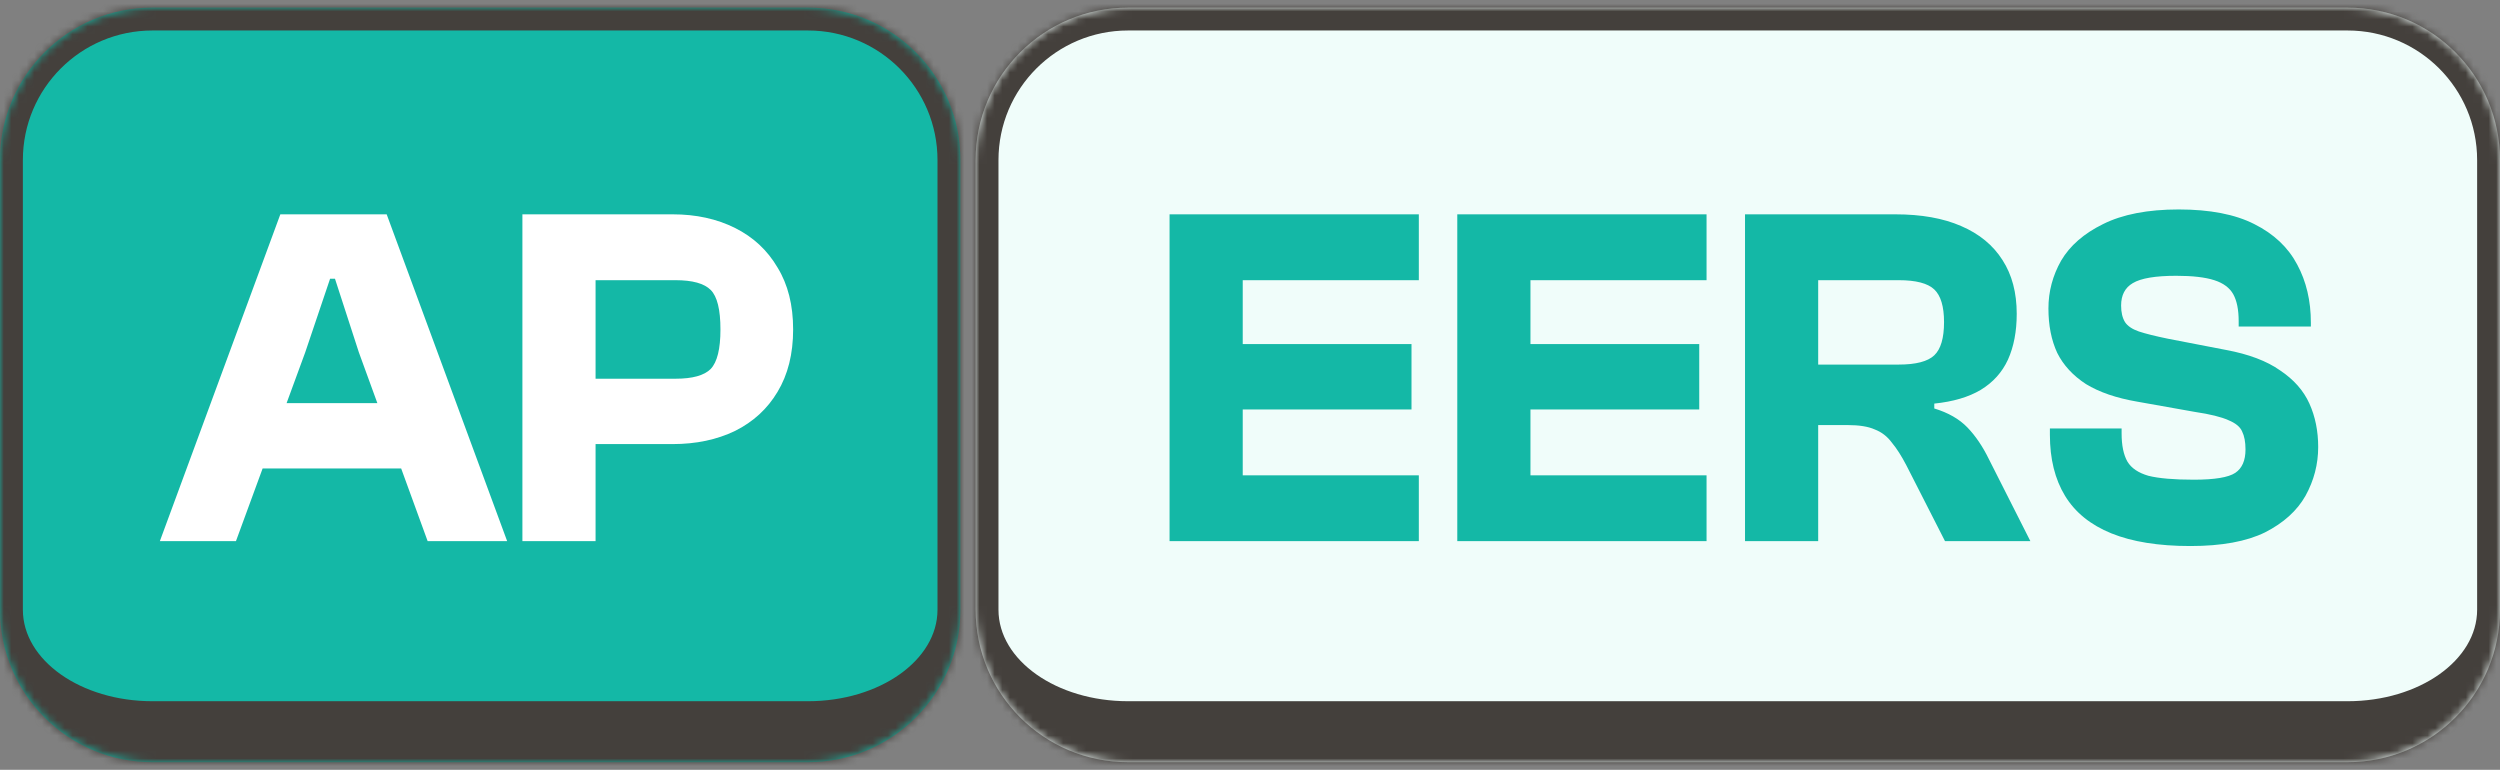 <svg width="328" height="101" viewBox="0 0 328 101" fill="none" xmlns="http://www.w3.org/2000/svg">
<rect x="0" y="0" width="328" height="101" fill="#808080" stroke="none"/>
<mask id="path-1-inside-1_70_12" fill="white">
<path d="M0 21C0 9.954 8.954 1 20 1H106C117.046 1 126 9.954 126 21V80C126 91.046 117.046 100 106 100H20C8.954 100 0 91.046 0 80V21Z"/>
</mask>
<path d="M0 21C0 9.954 8.954 1 20 1H106C117.046 1 126 9.954 126 21V80C126 91.046 117.046 100 106 100H20C8.954 100 0 91.046 0 80V21Z" fill="#14B8A6"/>
<path d="M-3 21C-3 8.297 7.297 -2 20 -2H106C118.703 -2 129 8.297 129 21H123C123 11.611 115.389 4 106 4H20C10.611 4 3 11.611 3 21H-3ZM129 85C129 97.703 118.703 108 106 108H20C7.297 108 -3 97.703 -3 85L3 80C3 86.627 10.611 92 20 92H106C115.389 92 123 86.627 123 80L129 85ZM20 108C7.297 108 -3 97.703 -3 85V21C-3 8.297 7.297 -2 20 -2V4C10.611 4 3 11.611 3 21V80C3 86.627 10.611 92 20 92V108ZM106 -2C118.703 -2 129 8.297 129 21V85C129 97.703 118.703 108 106 108V92C115.389 92 123 86.627 123 80V21C123 11.611 115.389 4 106 4V-2Z" fill="#44403C" mask="url(#path-1-inside-1_70_12)"/>
<path d="M30.956 71H20.972L36.78 28.12H50.732L66.54 71H56.108L47.084 46.232L43.948 36.568H43.308L40.044 46.232L30.956 71ZM58.156 61.464H29.74V52.888H58.156V61.464ZM88.251 58.264H71.931V49.688H88.635C90.854 49.688 92.39 49.261 93.243 48.408C94.097 47.512 94.523 45.784 94.523 43.224C94.523 40.621 94.097 38.893 93.243 38.04C92.39 37.187 90.854 36.76 88.635 36.76H71.931V28.12H88.251C91.323 28.12 94.054 28.717 96.443 29.912C98.833 31.107 100.689 32.835 102.011 35.096C103.377 37.315 104.059 40.024 104.059 43.224C104.059 46.424 103.377 49.155 102.011 51.416C100.689 53.635 98.833 55.341 96.443 56.536C94.054 57.688 91.323 58.264 88.251 58.264ZM78.139 71H68.539V28.12H78.139V71Z" fill="white"/>
<mask id="path-4-inside-2_70_12" fill="white">
<path d="M128 21C128 9.954 136.954 1 148 1H308C319.046 1 328 9.954 328 21V80C328 91.046 319.046 100 308 100H148C136.954 100 128 91.046 128 80V21Z"/>
</mask>
<path d="M128 21C128 9.954 136.954 1 148 1H308C319.046 1 328 9.954 328 21V80C328 91.046 319.046 100 308 100H148C136.954 100 128 91.046 128 80V21Z" fill="#F0FDFA"/>
<path d="M125 21C125 8.297 135.297 -2 148 -2H308C320.703 -2 331 8.297 331 21H325C325 11.611 317.389 4 308 4H148C138.611 4 131 11.611 131 21H125ZM331 85C331 97.703 320.703 108 308 108H148C135.297 108 125 97.703 125 85L131 80C131 86.627 138.611 92 148 92H308C317.389 92 325 86.627 325 80L331 85ZM148 108C135.297 108 125 97.703 125 85V21C125 8.297 135.297 -2 148 -2V4C138.611 4 131 11.611 131 21V80C131 86.627 138.611 92 148 92V108ZM308 -2C320.703 -2 331 8.297 331 21V85C331 97.703 320.703 108 308 108V92C317.389 92 325 86.627 325 80V21C325 11.611 317.389 4 308 4V-2Z" fill="#44403C" mask="url(#path-4-inside-2_70_12)"/>
<path d="M163.046 71H153.446V28.12H163.046V71ZM186.15 71H156.134V62.36H186.15V71ZM185.19 53.72H156.134V45.144H185.19V53.72ZM186.15 36.76H156.134V28.12H186.15V36.76ZM200.796 71H191.196V28.12H200.796V71ZM223.9 71H193.884V62.36H223.9V71ZM222.94 53.72H193.884V45.144H222.94V53.72ZM223.9 36.76H193.884V28.12H223.9V36.76ZM238.546 71H228.946V28.12H248.658C252.071 28.12 254.951 28.632 257.298 29.656C259.687 30.68 261.5 32.173 262.738 34.136C263.975 36.056 264.594 38.403 264.594 41.176C264.594 43.48 264.21 45.485 263.442 47.192C262.674 48.856 261.479 50.179 259.858 51.16C258.279 52.099 256.252 52.696 253.778 52.952V53.592C255.612 54.147 257.063 54.979 258.13 56.088C259.196 57.197 260.135 58.584 260.946 60.248L266.386 71H255.186L250.13 61.08C249.49 59.843 248.85 58.84 248.21 58.072C247.612 57.261 246.866 56.685 245.97 56.344C245.116 55.96 243.922 55.768 242.385 55.768H238.546V71ZM238.546 36.76V47.832H249.106C251.367 47.832 252.924 47.427 253.778 46.616C254.631 45.805 255.058 44.355 255.058 42.264C255.058 40.216 254.631 38.787 253.778 37.976C252.924 37.165 251.367 36.76 249.106 36.76H238.546ZM287.378 71.64C283.196 71.64 279.74 71.085 277.01 69.976C274.279 68.867 272.252 67.224 270.93 65.048C269.607 62.872 268.946 60.205 268.946 57.048V56.216H278.354V56.856C278.354 58.435 278.61 59.672 279.122 60.568C279.634 61.421 280.551 62.04 281.874 62.424C283.239 62.765 285.223 62.936 287.826 62.936C290.556 62.936 292.37 62.637 293.266 62.04C294.162 61.443 294.61 60.419 294.61 58.968C294.61 57.987 294.46 57.197 294.162 56.6C293.906 56.003 293.308 55.512 292.37 55.128C291.431 54.701 289.959 54.339 287.954 54.04L280.402 52.696C277.671 52.227 275.431 51.459 273.682 50.392C271.975 49.283 270.716 47.917 269.906 46.296C269.138 44.632 268.754 42.691 268.754 40.472C268.754 38.253 269.308 36.163 270.418 34.2C271.57 32.237 273.404 30.637 275.922 29.4C278.482 28.12 281.788 27.48 285.842 27.48C289.938 27.48 293.244 28.12 295.762 29.4C298.322 30.68 300.199 32.451 301.394 34.712C302.588 36.931 303.186 39.469 303.186 42.328V42.84H293.714V42.136C293.714 40.643 293.479 39.469 293.01 38.616C292.54 37.763 291.708 37.144 290.514 36.76C289.319 36.376 287.655 36.184 285.522 36.184C282.791 36.184 280.892 36.504 279.826 37.144C278.802 37.741 278.29 38.723 278.29 40.088C278.29 40.984 278.46 41.709 278.802 42.264C279.143 42.776 279.74 43.181 280.594 43.48C281.49 43.779 282.77 44.099 284.434 44.44L292.05 45.912C295.036 46.467 297.404 47.363 299.154 48.6C300.946 49.795 302.226 51.245 302.994 52.952C303.762 54.659 304.146 56.557 304.146 58.648C304.146 60.909 303.591 63.043 302.482 65.048C301.372 67.011 299.602 68.611 297.17 69.848C294.738 71.043 291.474 71.64 287.378 71.64Z" fill="#14B8A6"/>
</svg>
